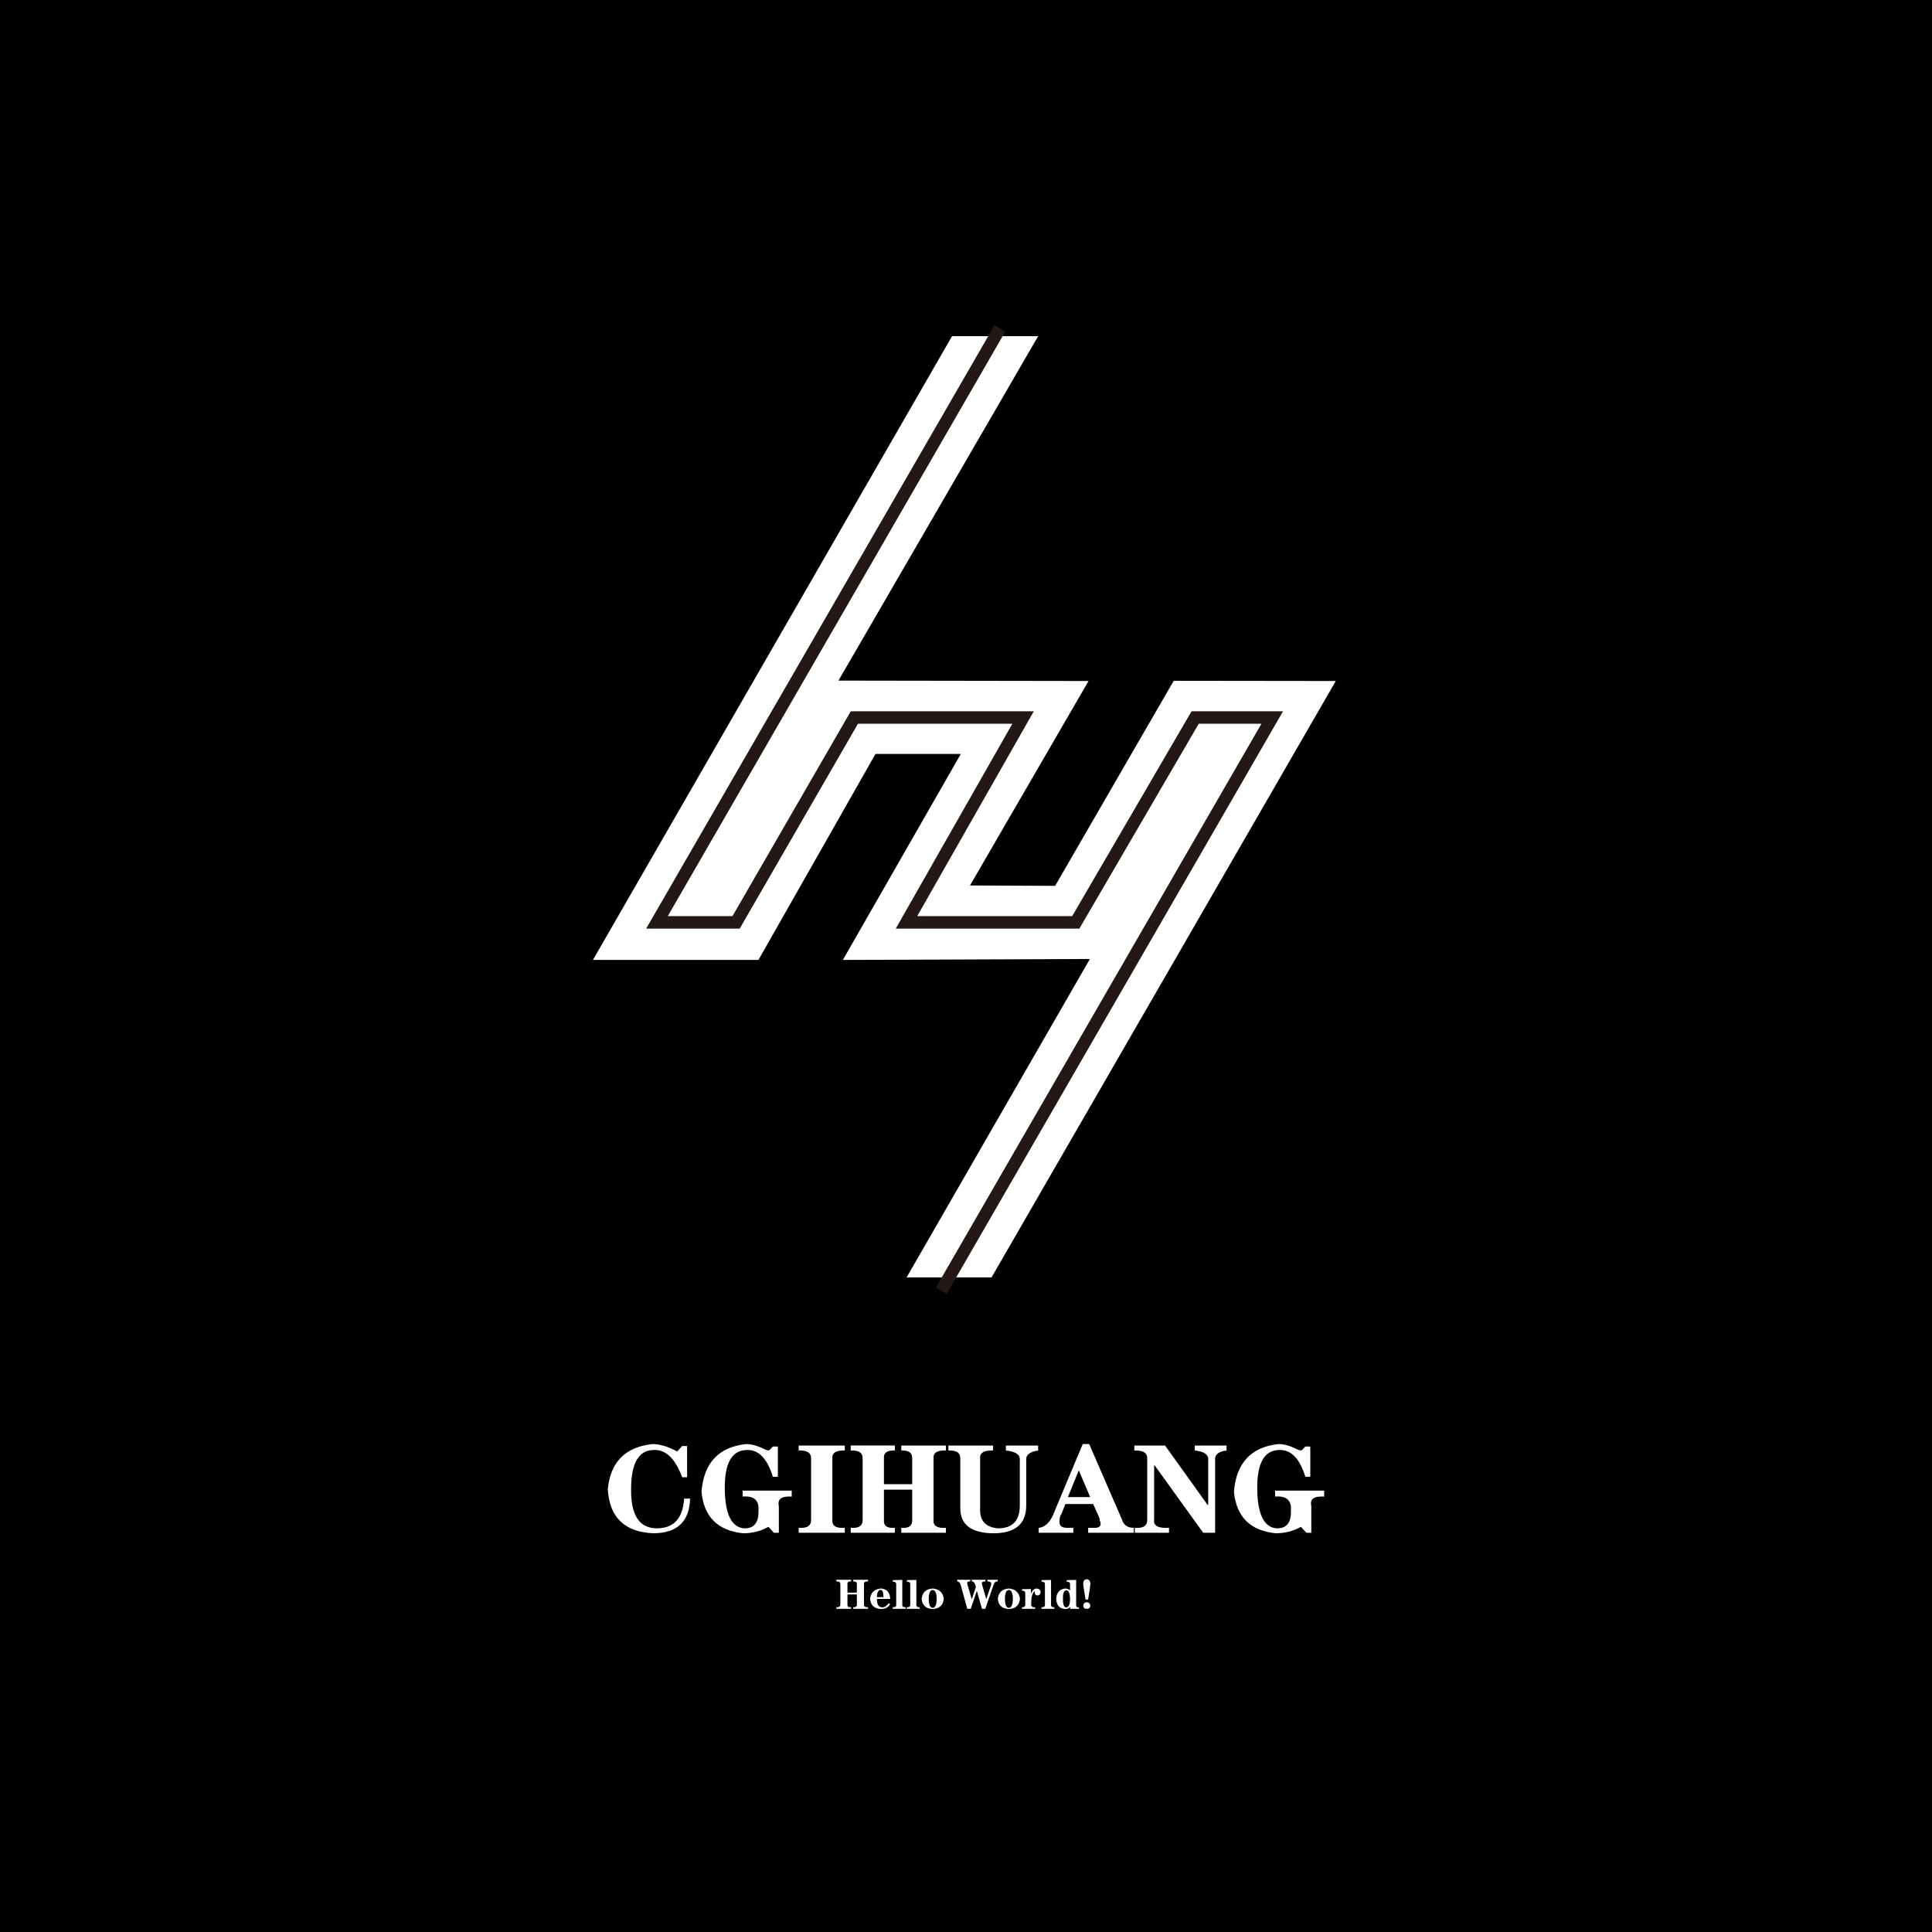 <!-- Generator: Adobe Illustrator 22.0.0, SVG Export Plug-In  -->
<svg version="1.1"
	 xmlns="http://www.w3.org/2000/svg" xmlns:xlink="http://www.w3.org/1999/xlink" xmlns:a="http://ns.adobe.com/AdobeSVGViewerExtensions/3.0/"
	 x="0px" y="0px" width="154.721px" height="154.721px" viewBox="0 0 154.721 154.721"
	 style="enable-background:new 0 0 154.721 154.721;" xml:space="preserve">
<style type="text/css">
	.st0{fill:#FFFFFF;}
	.st1{fill:none;stroke:#231815;stroke-miterlimit:10;}
</style>
<defs>
</defs>
<rect width="154.721" height="154.721"/>
<g>
	<path class="st0" d="M55.027,115.802v2.501H54.63c-0.556-1.509-1.323-2.237-2.303-2.184c-1.191,0.026-1.787,1.072-1.787,3.137
		c-0.026,2.091,0.662,3.137,2.065,3.137c1.35,0,2.078-0.794,2.184-2.382h0.476c-0.053,1.826-1.019,2.753-2.898,2.779
		c-2.329-0.079-3.56-1.257-3.692-3.534c0.212-2.17,1.403-3.375,3.573-3.613c0.582,0,1.244,0.199,1.985,0.596l0.397-0.437H55.027z"/>
	<path class="st0" d="M59.474,119.852v-0.476h3.931v0.476c-0.821-0.053-1.165,0.199-1.032,0.754v2.144h-0.397l-0.437-0.476
		c-0.609,0.344-1.284,0.516-2.025,0.516c-2.038-0.212-3.15-1.323-3.335-3.335c0.185-2.303,1.376-3.573,3.573-3.811
		c0.423,0,0.9,0.132,1.429,0.397c0.185,0.079,0.304,0.119,0.357,0.119c0.026,0.026,0.146-0.079,0.357-0.318h0.397v2.422h-0.397
		c-0.45-1.456-1.138-2.17-2.065-2.144c-1.218,0-1.813,1.046-1.787,3.137c0.026,2.012,0.543,3.057,1.548,3.137
		c0.794,0.026,1.178-0.45,1.151-1.429C60.798,120.143,60.374,119.773,59.474,119.852z"/>
	<path class="st0" d="M67.653,122.75h-3.692v-0.397c0.688,0.053,1.019-0.172,0.993-0.675v-4.844
		c0.026-0.476-0.304-0.701-0.993-0.675v-0.397h3.692v0.397c-0.715-0.026-1.046,0.199-0.993,0.675v4.844
		c-0.053,0.503,0.278,0.728,0.993,0.675V122.75z"/>
	<path class="st0" d="M70.79,118.859h2.263v-2.025c0.026-0.476-0.265-0.701-0.873-0.675v-0.397h3.573v0.397
		c-0.715-0.026-1.046,0.199-0.993,0.675v4.844c-0.053,0.503,0.278,0.728,0.993,0.675v0.397h-3.573v-0.397
		c0.609,0.053,0.9-0.172,0.873-0.675v-2.382H70.79v2.382c-0.053,0.503,0.238,0.728,0.873,0.675v0.397h-3.534v-0.397
		c0.662,0.053,0.979-0.172,0.953-0.675v-4.844c0.026-0.476-0.291-0.701-0.953-0.675v-0.397h3.534v0.397
		c-0.635-0.026-0.926,0.199-0.873,0.675V118.859z"/>
	<path class="st0" d="M75.951,115.763h3.573v0.397c-0.741-0.026-1.085,0.199-1.032,0.675v4.169c0.026,0.847,0.503,1.31,1.429,1.39
		c1.138,0,1.72-0.582,1.747-1.747v-3.692c0.053-0.45-0.318-0.715-1.112-0.794v-0.397h2.581v0.397
		c-0.688,0.106-1.006,0.371-0.953,0.794v3.613c0,1.482-0.887,2.223-2.66,2.223c-1.72-0.026-2.594-0.675-2.62-1.945v-4.01
		c0.026-0.476-0.291-0.701-0.953-0.675V115.763z"/>
	<path class="st0" d="M85.956,122.75h-2.779v-0.397c0.556-0.053,0.979-0.49,1.27-1.31l2.263-5.4h0.516l2.62,6.035
		c0.132,0.45,0.45,0.675,0.953,0.675v0.397h-3.653v-0.397h0.397c0.424,0.026,0.622-0.093,0.596-0.357
		c0-0.053-0.026-0.146-0.079-0.278c0-0.053,0-0.093,0-0.119l-0.516-1.151h-2.223l-0.318,0.794c-0.106,0.132-0.159,0.344-0.159,0.635
		c0,0.318,0.199,0.476,0.596,0.476h0.516V122.75z M87.306,119.892l-0.913-2.144l-0.873,2.144H87.306z"/>
	<path class="st0" d="M90.839,116.16v-0.397h2.462l3.414,4.764h0.04v-3.573c0.053-0.45-0.304-0.715-1.072-0.794v-0.397h2.541v0.397
		c-0.662,0.079-0.966,0.344-0.913,0.794v5.797h-0.953l-3.891-5.4h-0.04v4.328c-0.079,0.503,0.318,0.728,1.191,0.675v0.397h-2.739
		v-0.397c0.688,0.053,1.019-0.172,0.993-0.675v-4.844C91.898,116.358,91.554,116.133,90.839,116.16z"/>
	<path class="st0" d="M102.115,119.852v-0.476h3.931v0.476c-0.821-0.053-1.165,0.199-1.032,0.754v2.144h-0.397l-0.437-0.476
		c-0.609,0.344-1.284,0.516-2.025,0.516c-2.038-0.212-3.15-1.323-3.335-3.335c0.185-2.303,1.376-3.573,3.573-3.811
		c0.424,0,0.9,0.132,1.429,0.397c0.185,0.079,0.304,0.119,0.357,0.119c0.026,0.026,0.146-0.079,0.357-0.318h0.397v2.422h-0.397
		c-0.45-1.456-1.138-2.17-2.065-2.144c-1.218,0-1.813,1.046-1.787,3.137c0.026,2.012,0.543,3.057,1.548,3.137
		c0.794,0.026,1.178-0.45,1.151-1.429C103.439,120.143,103.015,119.773,102.115,119.852z"/>
</g>
<g>
	<path class="st0" d="M67.866,127.544h0.754v-0.675c0.008-0.159-0.088-0.233-0.291-0.225v-0.132h1.191v0.132
		c-0.238-0.008-0.349,0.066-0.331,0.225v1.615c-0.018,0.167,0.093,0.243,0.331,0.225v0.132H68.33v-0.132
		c0.203,0.018,0.299-0.058,0.291-0.225v-0.794h-0.754v0.794c-0.018,0.167,0.079,0.243,0.291,0.225v0.132H66.98v-0.132
		c0.22,0.018,0.326-0.058,0.318-0.225v-1.615c0.008-0.159-0.098-0.233-0.318-0.225v-0.132h1.178v0.132
		c-0.212-0.008-0.309,0.066-0.291,0.225V127.544z"/>
	<path class="st0" d="M71.294,128.047h-1.072c0,0.45,0.146,0.675,0.437,0.675c0.177,0,0.349-0.111,0.516-0.331l0.106,0.066
		c-0.141,0.265-0.379,0.397-0.715,0.397c-0.538-0.018-0.834-0.286-0.887-0.807c0.053-0.521,0.349-0.799,0.887-0.834
		C71.024,127.248,71.268,127.526,71.294,128.047z M70.222,127.902h0.529c0-0.389-0.079-0.577-0.238-0.569
		C70.336,127.341,70.24,127.531,70.222,127.902z"/>
	<path class="st0" d="M72.525,128.709v0.132h-1.032v-0.132c0.203,0.018,0.296-0.058,0.278-0.225v-1.588
		c0.008-0.159-0.079-0.233-0.265-0.225v-0.132l0.754-0.013v1.959C72.242,128.651,72.331,128.727,72.525,128.709z"/>
	<path class="st0" d="M73.65,128.709v0.132h-1.032v-0.132c0.203,0.018,0.296-0.058,0.278-0.225v-1.588
		c0.008-0.159-0.079-0.233-0.265-0.225v-0.132l0.754-0.013v1.959C73.367,128.651,73.456,128.727,73.65,128.709z"/>
	<path class="st0" d="M75.582,128.047c-0.061,0.521-0.357,0.789-0.887,0.807c-0.538-0.018-0.834-0.286-0.887-0.807
		c0.053-0.521,0.349-0.799,0.887-0.834C75.225,127.258,75.521,127.536,75.582,128.047z M75.013,128.047
		c-0.008-0.468-0.114-0.706-0.318-0.715c-0.212,0.008-0.318,0.246-0.318,0.715c0,0.468,0.106,0.706,0.318,0.715
		C74.899,128.754,75.005,128.515,75.013,128.047z"/>
	<path class="st0" d="M77.819,126.512h1.098v0.132c-0.194,0.008-0.291,0.053-0.291,0.132c0,0.045,0.018,0.124,0.053,0.238
		c0,0.018,0.005,0.031,0.013,0.04l0.291,1.019l0.371-1.098c0.018-0.053,0.026-0.106,0.026-0.159c0-0.114-0.101-0.172-0.304-0.172
		v-0.132h0.821v0.132c-0.167,0-0.273,0.084-0.318,0.251l-0.675,1.945h-0.265l-0.41-1.443l-0.49,1.443h-0.278l-0.516-1.879
		c-0.053-0.203-0.151-0.309-0.291-0.318v-0.132h1.046v0.132c-0.177,0-0.256,0.045-0.238,0.132c0,0.018,0,0.048,0,0.093
		c0.008,0.026,0.018,0.048,0.026,0.066l0.331,1.138l0.331-0.966l-0.053-0.185c-0.061-0.194-0.154-0.286-0.278-0.278V126.512z"/>
	<path class="st0" d="M81.683,128.047c-0.061,0.521-0.357,0.789-0.887,0.807c-0.538-0.018-0.834-0.286-0.887-0.807
		c0.053-0.521,0.349-0.799,0.887-0.834C81.326,127.258,81.622,127.536,81.683,128.047z M81.114,128.047
		c-0.008-0.468-0.114-0.706-0.318-0.715c-0.212,0.008-0.318,0.246-0.318,0.715c0,0.468,0.106,0.706,0.318,0.715
		C81,128.754,81.106,128.515,81.114,128.047z"/>
	<path class="st0" d="M82.901,128.841h-1.059v-0.132c0.185,0.018,0.273-0.058,0.265-0.225v-0.873
		c0.008-0.159-0.079-0.233-0.265-0.225v-0.119l0.715-0.013v0.357h0.013c0.106-0.256,0.256-0.389,0.45-0.397
		c0.194,0.018,0.299,0.114,0.318,0.291c-0.018,0.167-0.098,0.256-0.238,0.265c-0.151,0-0.23-0.084-0.238-0.251
		c-0.008-0.008-0.008-0.026,0-0.053c0.008-0.026,0.013-0.048,0.013-0.066c-0.194,0.151-0.291,0.481-0.291,0.993
		c-0.035,0.246,0.071,0.352,0.318,0.318V128.841z"/>
	<path class="st0" d="M84.436,128.709v0.132h-1.032v-0.132c0.203,0.018,0.296-0.058,0.278-0.225v-1.588
		c0.008-0.159-0.079-0.233-0.265-0.225v-0.132l0.754-0.013v1.959C84.153,128.651,84.242,128.727,84.436,128.709z"/>
	<path class="st0" d="M86.183,126.525v1.972c-0.018,0.167,0.058,0.243,0.225,0.225v0.119h-0.701v-0.146
		c-0.114,0.114-0.251,0.167-0.41,0.159c-0.45-0.026-0.688-0.299-0.715-0.821c0.035-0.495,0.278-0.768,0.728-0.821
		c0.159,0.008,0.286,0.058,0.384,0.146v-0.463c0.008-0.159-0.079-0.233-0.265-0.225v-0.132L86.183,126.525z M85.124,128.008
		c-0.008,0.485,0.079,0.723,0.265,0.715c0.194-0.008,0.296-0.225,0.304-0.648c-0.008-0.468-0.106-0.706-0.291-0.715
		C85.208,127.359,85.116,127.576,85.124,128.008z"/>
	<path class="st0" d="M87.136,128.1h-0.199l-0.159-0.979c-0.008-0.018-0.013-0.045-0.013-0.079
		c-0.018-0.088-0.022-0.159-0.013-0.212c0-0.23,0.093-0.349,0.278-0.357c0.185,0.008,0.283,0.127,0.291,0.357
		c0,0.053-0.008,0.124-0.026,0.212c0,0.035,0,0.061,0,0.079L87.136,128.1z M86.752,128.59c0.008-0.167,0.101-0.26,0.278-0.278
		c0.177,0.018,0.273,0.111,0.291,0.278c-0.018,0.167-0.114,0.251-0.291,0.251S86.76,128.757,86.752,128.59z"/>
</g>
<polygon class="st0" points="76.243,26.921 47.484,76.874 60.74,76.874 70.112,60.377 76.947,60.377 67.498,76.874 87.282,76.798 
	72.604,102.296 79.408,102.296 106.974,54.537 93.994,54.521 84.499,70.942 77.68,70.911 87.175,54.537 67.146,54.506 
	83.139,26.921 "/>
<polyline class="st1" points="80.072,26.306 52.612,73.868 58.947,73.868 68.42,57.461 81.931,57.461 72.593,73.868 86.151,73.868 
	95.711,57.461 101.884,57.461 75.378,103.371 "/>
</svg>